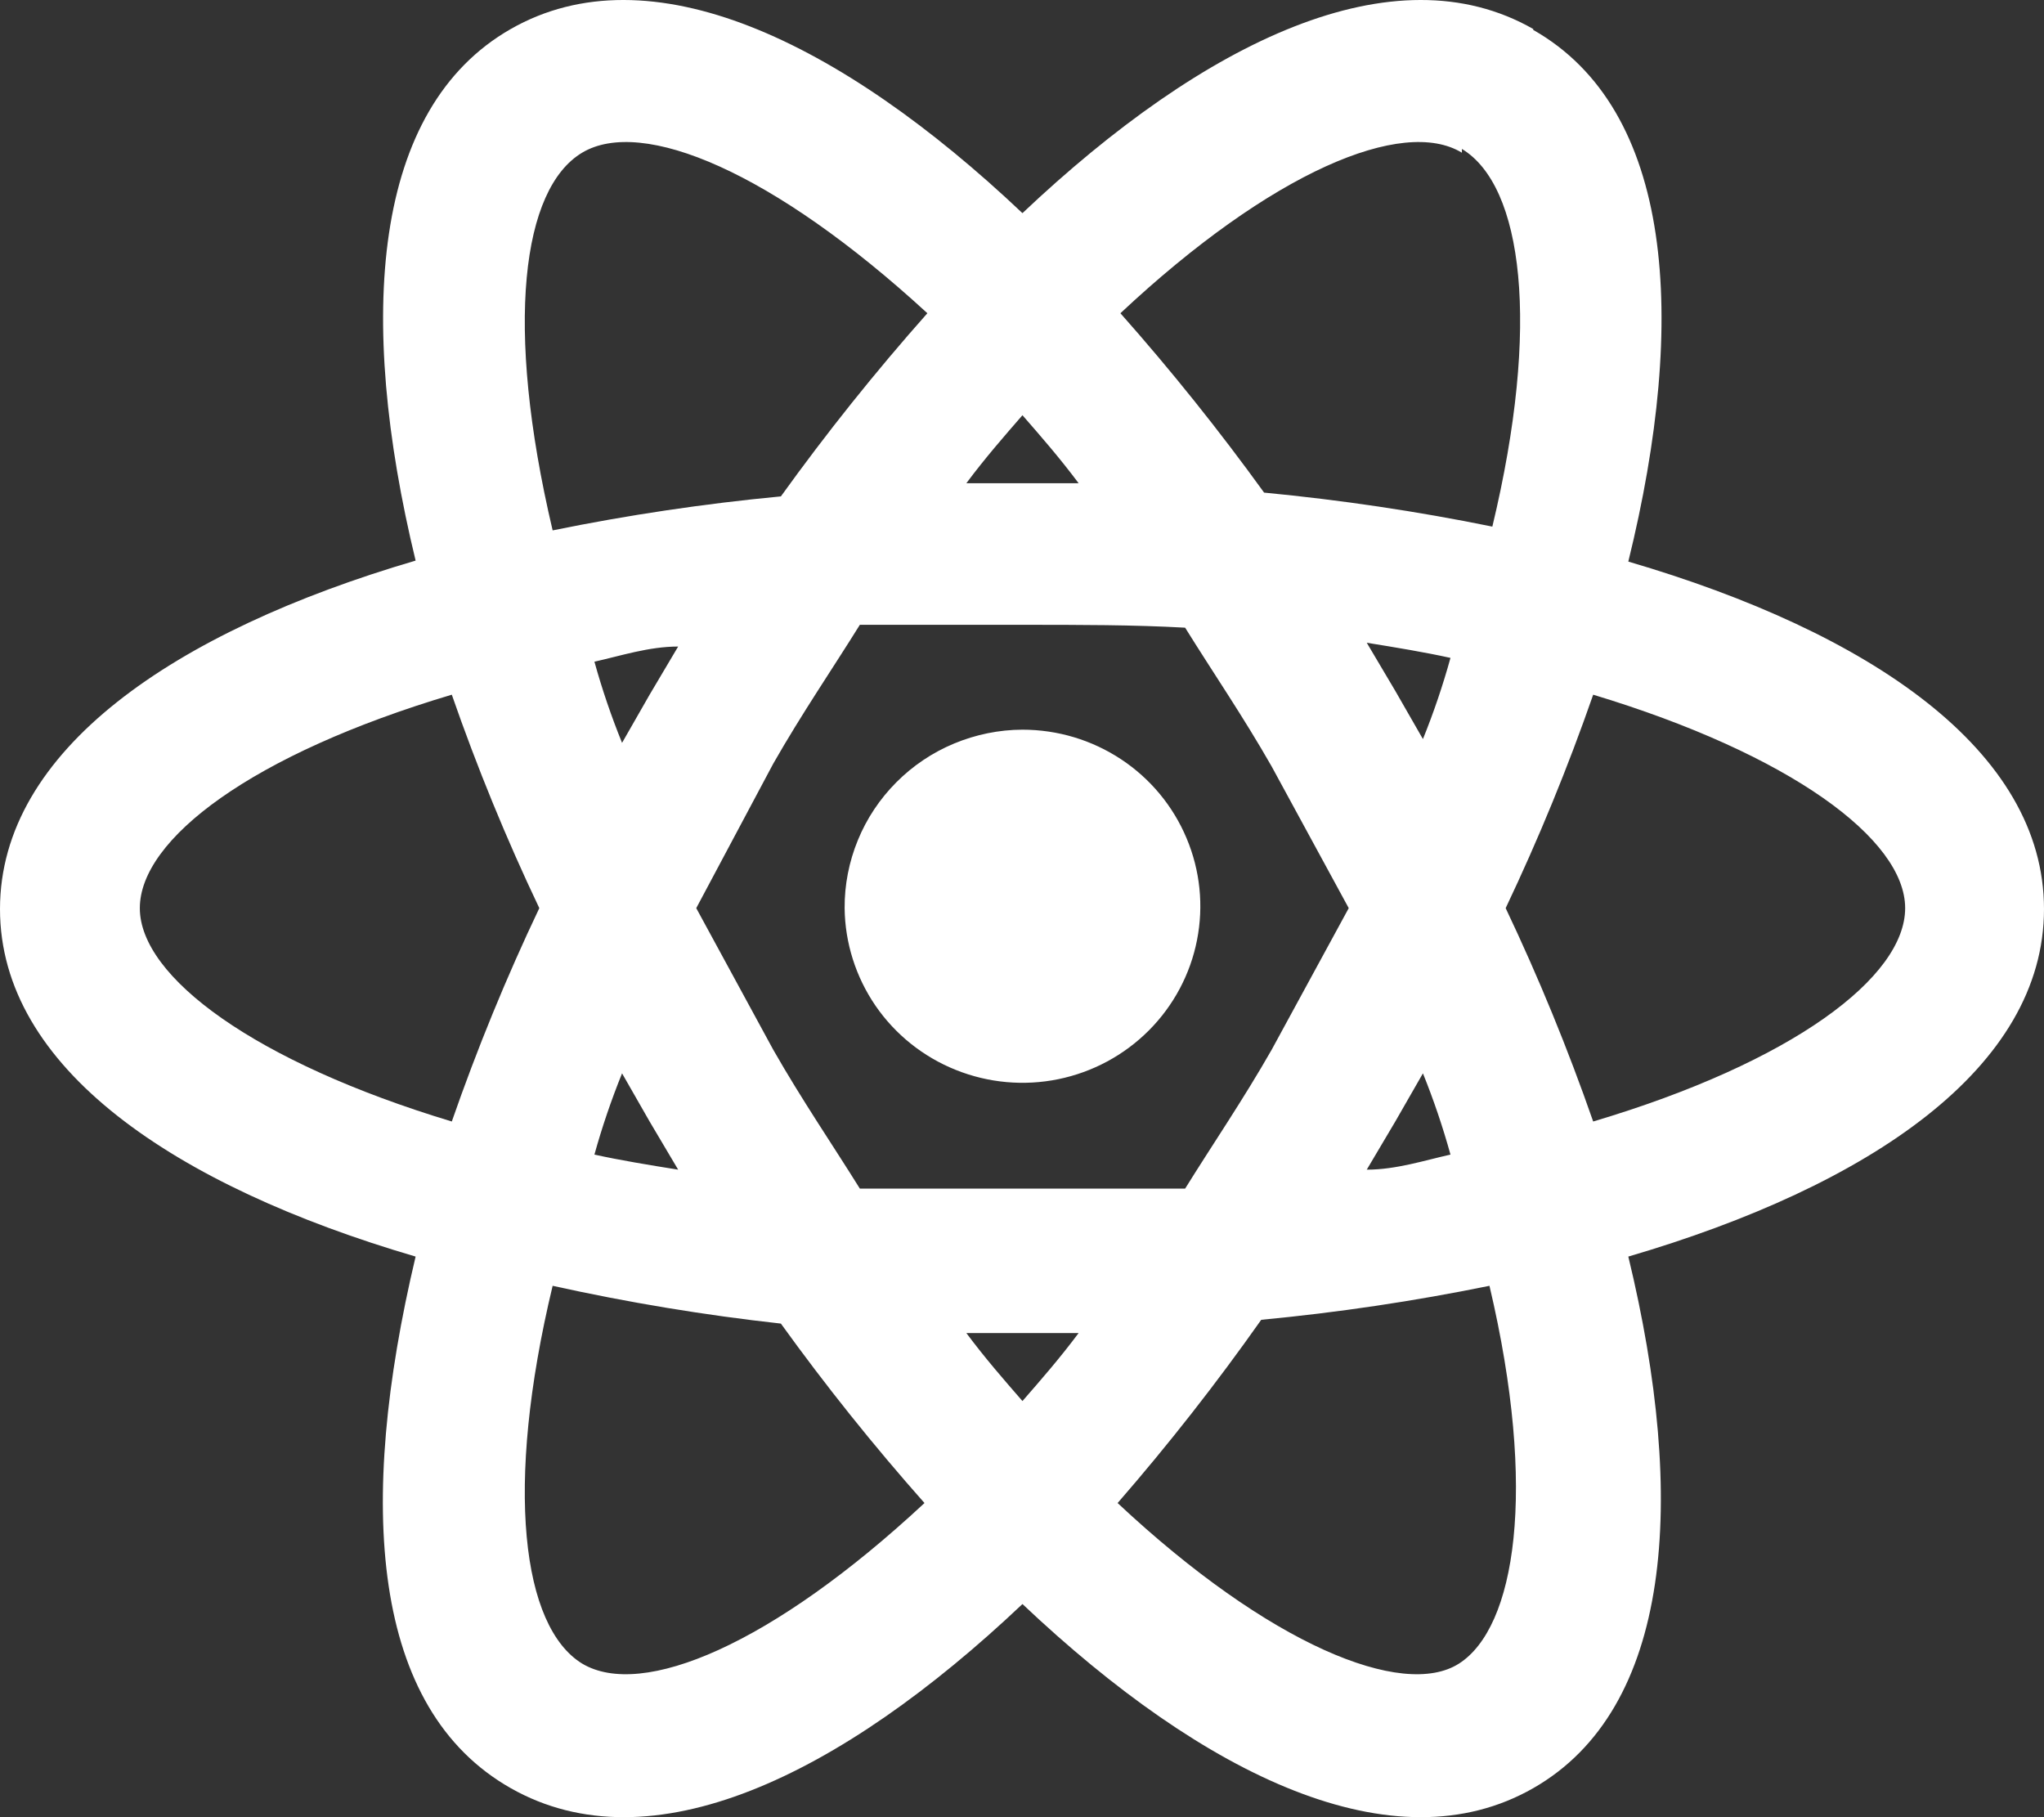 <svg width="27" height="24" viewBox="0 0 27 24" fill="none" xmlns="http://www.w3.org/2000/svg">
<rect x="0" y="0" width="27" height="24" fill="#333333" stroke="none"/>
<path d="M13.506 9.637C13.97 9.637 14.423 9.773 14.809 10.028C15.195 10.283 15.496 10.646 15.674 11.071C15.853 11.495 15.901 11.963 15.812 12.415C15.724 12.866 15.502 13.282 15.176 13.609C14.85 13.936 14.434 14.16 13.98 14.253C13.526 14.346 13.054 14.303 12.624 14.13C12.195 13.958 11.826 13.663 11.565 13.283C11.304 12.902 11.162 12.454 11.157 11.994C11.155 11.686 11.215 11.381 11.332 11.096C11.449 10.81 11.622 10.551 11.84 10.332C12.058 10.113 12.317 9.939 12.603 9.82C12.889 9.701 13.196 9.638 13.506 9.637ZM7.689 21.971C8.481 22.445 10.202 21.721 12.212 19.851C11.54 19.093 10.907 18.302 10.315 17.481C9.302 17.369 8.295 17.202 7.3 16.982C6.659 19.651 6.898 21.485 7.689 21.971ZM8.581 14.812L8.217 14.176C8.075 14.527 7.953 14.885 7.852 15.249C8.192 15.324 8.569 15.386 8.958 15.448L8.581 14.812ZM16.798 13.864L17.816 11.994L16.798 10.123C16.421 9.462 16.019 8.876 15.655 8.29C14.976 8.252 14.26 8.252 13.506 8.252C12.752 8.252 12.036 8.252 11.358 8.252C10.993 8.839 10.591 9.425 10.214 10.086L9.197 11.994L10.214 13.864C10.591 14.525 10.993 15.112 11.358 15.698C12.036 15.698 12.752 15.698 13.506 15.698C14.26 15.698 14.976 15.698 15.655 15.698C16.019 15.112 16.421 14.525 16.798 13.864ZM13.506 5.484C13.268 5.758 13.016 6.045 12.765 6.382H14.248C13.996 6.045 13.745 5.758 13.506 5.484ZM13.506 18.504C13.745 18.23 13.996 17.943 14.248 17.606H12.765C13.016 17.943 13.268 18.23 13.506 18.504ZM19.311 2.017C18.532 1.543 16.798 2.266 14.8 4.137C15.472 4.895 16.105 5.686 16.698 6.506C17.71 6.603 18.717 6.752 19.713 6.955C20.354 4.286 20.115 2.453 19.311 1.967M18.431 9.125L18.796 9.761C18.938 9.411 19.059 9.053 19.16 8.689C18.821 8.614 18.444 8.552 18.054 8.489L18.431 9.125ZM20.253 0.395C22.1 1.443 22.301 4.199 21.509 7.417C24.701 8.352 27 9.911 27 12.006C27 14.101 24.701 15.66 21.509 16.596C22.288 19.813 22.087 22.57 20.253 23.617C18.419 24.665 15.919 23.467 13.506 21.185C11.094 23.467 8.594 24.665 6.747 23.617C4.9 22.57 4.711 19.876 5.49 16.596C2.299 15.66 0 14.101 0 12.006C0 9.911 2.299 8.34 5.49 7.404C4.711 4.187 4.913 1.431 6.747 0.383C8.581 -0.665 11.094 0.533 13.506 2.815C15.919 0.533 18.419 -0.665 20.253 0.383M19.889 11.994C20.325 12.912 20.711 13.853 21.045 14.812C23.683 14.027 25.166 12.904 25.166 11.994C25.166 11.083 23.645 9.961 21.045 9.175C20.711 10.135 20.325 11.076 19.889 11.994ZM7.124 11.994C6.687 11.076 6.302 10.135 5.968 9.175C3.329 9.961 1.847 11.083 1.847 11.994C1.847 12.904 3.367 14.027 5.968 14.812C6.302 13.853 6.687 12.912 7.124 11.994ZM18.431 14.812L18.054 15.448C18.444 15.448 18.821 15.324 19.16 15.249C19.059 14.885 18.938 14.527 18.796 14.176L18.431 14.812ZM14.763 19.851C16.76 21.721 18.532 22.445 19.273 21.971C20.014 21.497 20.316 19.701 19.675 16.982C18.679 17.185 17.672 17.335 16.66 17.431C16.069 18.269 15.436 19.077 14.763 19.851ZM8.581 9.175L8.958 8.539C8.569 8.539 8.192 8.664 7.852 8.739C7.953 9.103 8.075 9.461 8.217 9.811L8.581 9.175ZM12.25 4.137C10.214 2.266 8.481 1.543 7.689 2.017C6.898 2.491 6.659 4.286 7.3 7.005C8.296 6.802 9.303 6.652 10.315 6.556C10.918 5.718 11.564 4.91 12.25 4.137Z" fill="white"/>
</svg>
